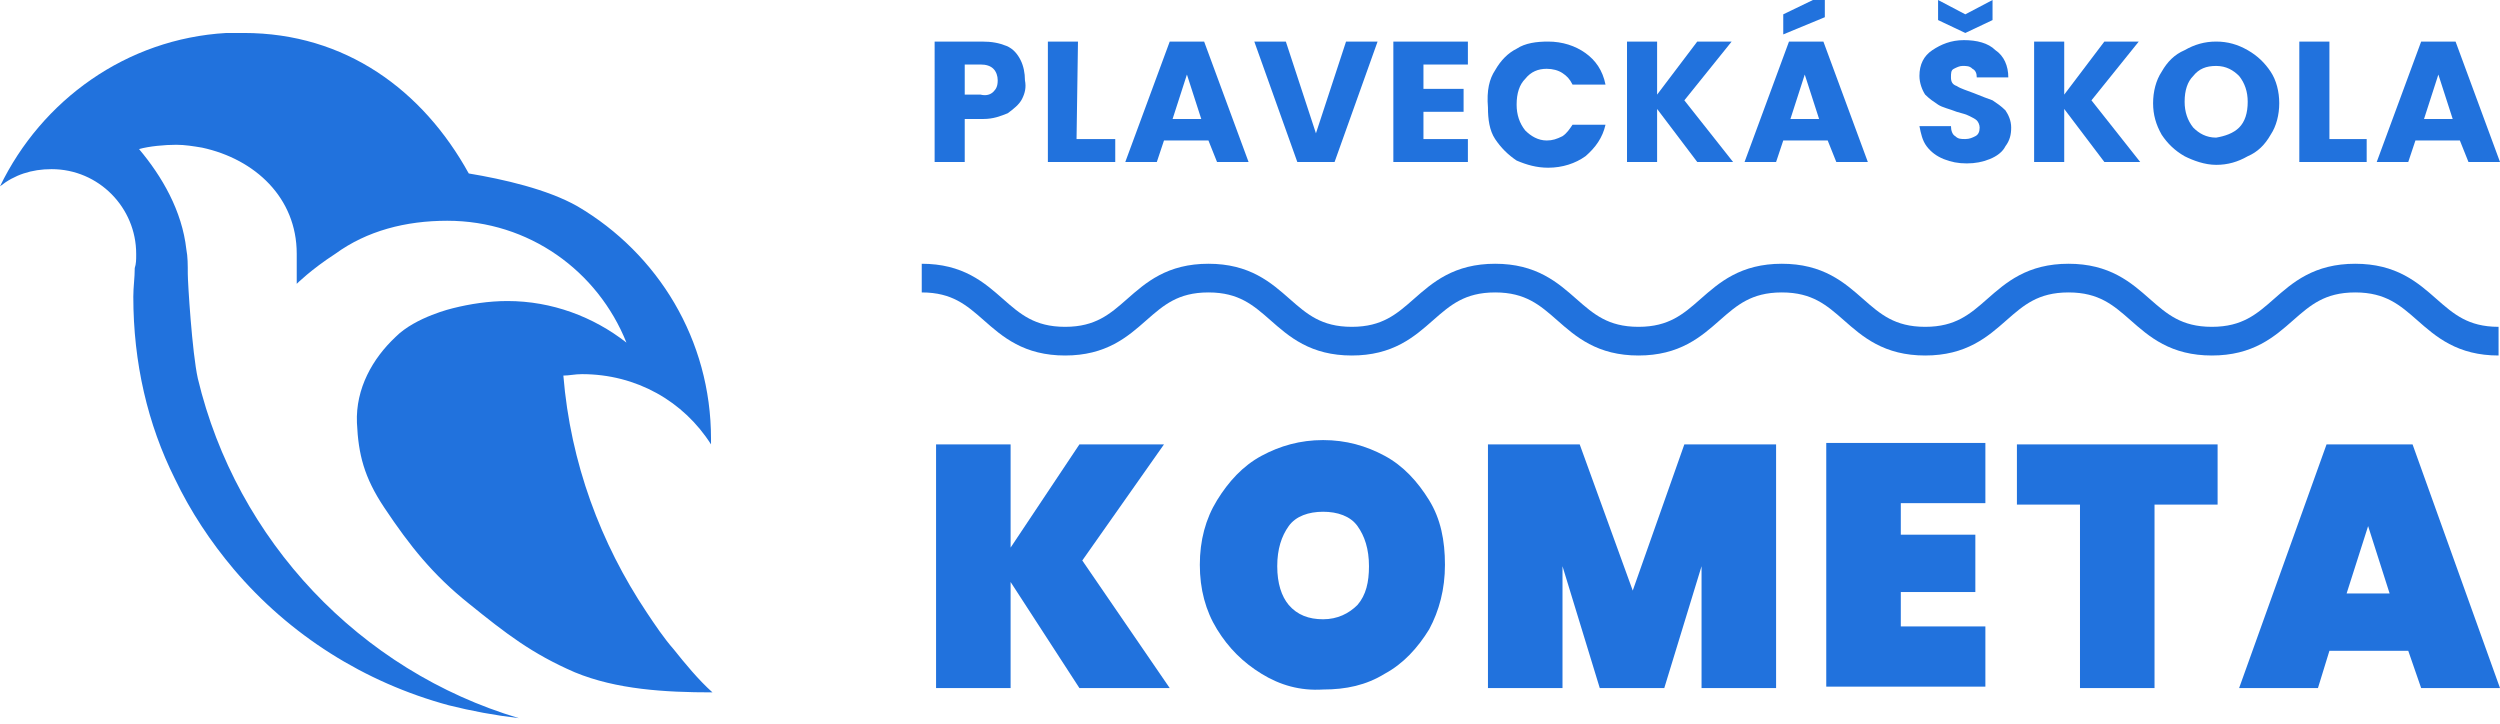 <?xml version="1.0" encoding="utf-8"?>
<!-- Generator: Adobe Illustrator 23.0.1, SVG Export Plug-In . SVG Version: 6.00 Build 0)  -->
<svg version="1.1" id="Vrstva_1" xmlns="http://www.w3.org/2000/svg" xmlns:xlink="http://www.w3.org/1999/xlink" x="0px" y="0px"
	 viewBox="0 0 174.4 50.5" style="enable-background:new 0 0 174.4 50.5;" xml:space="preserve">
<style type="text/css">
	.st0{fill:#2172DD;}
	.st1{fill:none;stroke:#2172DD;stroke-width:2;stroke-miterlimit:10;}
</style>
<g>
	<path class="st0" d="M75.3,48l-4.8-7.4V48h-5.2V31h5.2v7.2l4.8-7.2h5.9l-5.7,8.1l6.1,8.9H75.3z"/>
	<path class="st0" d="M88,47c-1.3-0.8-2.3-1.8-3.1-3.1c-0.8-1.3-1.2-2.8-1.2-4.5s0.4-3.2,1.2-4.5s1.8-2.4,3.1-3.1
		c1.3-0.7,2.7-1.1,4.3-1.1s3,0.4,4.3,1.1s2.3,1.8,3.1,3.1c0.8,1.3,1.1,2.8,1.1,4.5s-0.4,3.2-1.1,4.5c-0.8,1.3-1.8,2.4-3.1,3.1
		c-1.3,0.8-2.7,1.1-4.3,1.1C90.7,48.2,89.3,47.8,88,47z M94.7,42.2c0.6-0.7,0.8-1.6,0.8-2.7c0-1.2-0.3-2.1-0.8-2.8s-1.4-1-2.4-1
		s-1.9,0.3-2.4,1s-0.8,1.6-0.8,2.8c0,1.2,0.3,2.1,0.8,2.7c0.6,0.7,1.4,1,2.4,1S94.1,42.8,94.7,42.2z"/>
	<path class="st0" d="M123.9,31v17h-5.2v-8.5l-2.6,8.5h-4.5l-2.6-8.5V48h-5.2V31h6.4l3.7,10.2l3.6-10.2H123.9z"/>
	<path class="st0" d="M132.6,35.2v2.1h5.2v4h-5.2v2.4h5.9v4.2h-11.1v-17h11.1v4.2h-5.9V35.2z"/>
	<path class="st0" d="M154.7,31v4.2h-4.4V48h-5.2V35.2h-4.4V31C140.7,31,154.7,31,154.7,31z"/>
	<path class="st0" d="M168,45.4h-5.5l-0.8,2.6h-5.5l6.1-17h6l6.1,17h-5.5L168,45.4z M166.7,41.4l-1.5-4.7l-1.5,4.7H166.7z"/>
</g>
<g>
	<path class="st1" d="M174.3,23.8c-5,0-5-4.4-10-4.4s-5,4.4-10,4.4s-5-4.4-10-4.4s-5,4.4-10,4.4s-5-4.4-10-4.4s-5,4.4-10,4.4
		s-5-4.4-10-4.4s-5,4.4-10,4.4s-5-4.4-10-4.4s-5,4.4-10,4.4s-5-4.4-10-4.4"/>
</g>
<g>
	<path class="st0" d="M71.3,6.9c-0.2,0.4-0.6,0.7-1,1c-0.5,0.2-1,0.4-1.7,0.4h-1.3v3h-2.1V2.9h3.3c0.7,0,1.2,0.1,1.7,0.3
		s0.8,0.6,1,1s0.3,0.9,0.3,1.4C71.6,6.1,71.5,6.5,71.3,6.9z M69.3,6.4c0.2-0.2,0.3-0.4,0.3-0.8c0-0.3-0.1-0.6-0.3-0.8
		c-0.2-0.2-0.5-0.3-0.9-0.3h-1.1v2.1h1.1C68.8,6.7,69.1,6.6,69.3,6.4z"/>
	<path class="st0" d="M75.1,9.7h2.7v1.6h-4.7V2.9h2.1L75.1,9.7L75.1,9.7z"/>
	<path class="st0" d="M84.3,9.8h-3.1l-0.5,1.5h-2.2l3.1-8.4H84l3.1,8.4h-2.2L84.3,9.8z M83.8,8.3l-1-3.1l-1,3.1H83.8z"/>
	<path class="st0" d="M96.1,2.9l-3,8.4h-2.6l-3-8.4h2.2l2.1,6.4l2.1-6.4H96.1z"/>
	<path class="st0" d="M99.3,4.5v1.7h2.8v1.6h-2.8v1.9h3.1v1.6h-5.2V2.9h5.2v1.6C102.4,4.5,99.3,4.5,99.3,4.5z"/>
	<path class="st0" d="M104.3,4.9c0.4-0.7,0.9-1.2,1.5-1.5c0.6-0.4,1.4-0.5,2.2-0.5c1,0,1.9,0.3,2.6,0.8c0.7,0.5,1.2,1.2,1.4,2.2
		h-2.3c-0.2-0.4-0.4-0.6-0.7-0.8s-0.7-0.3-1.1-0.3c-0.6,0-1.1,0.2-1.5,0.7c-0.4,0.4-0.6,1-0.6,1.8c0,0.7,0.2,1.3,0.6,1.8
		c0.4,0.4,0.9,0.7,1.5,0.7c0.4,0,0.7-0.1,1.1-0.3c0.3-0.2,0.5-0.5,0.7-0.8h2.3c-0.2,0.9-0.7,1.6-1.4,2.2c-0.7,0.5-1.6,0.8-2.6,0.8
		c-0.8,0-1.5-0.2-2.2-0.5c-0.6-0.4-1.1-0.9-1.5-1.5s-0.5-1.4-0.5-2.2C103.7,6.3,103.9,5.5,104.3,4.9z"/>
	<path class="st0" d="M118.4,11.3l-2.8-3.7v3.7h-2.1V2.9h2.1v3.7l2.8-3.7h2.4L117.5,7l3.4,4.3C120.9,11.3,118.4,11.3,118.4,11.3z"/>
	<path class="st0" d="M127.5,9.8h-3.1l-0.5,1.5h-2.2l3.1-8.4h2.4l3.1,8.4h-2.2L127.5,9.8z M127.3,1.2l-2.9,1.2V1l2.9-1.4V1.2z
		 M126.9,8.3l-1-3.1l-1,3.1H126.9z"/>
	<path class="st0" d="M135.6,11.1c-0.5-0.2-0.9-0.5-1.2-0.9s-0.4-0.9-0.5-1.4h2.2c0,0.3,0.1,0.6,0.3,0.7c0.2,0.2,0.4,0.2,0.7,0.2
		s0.5-0.1,0.7-0.2c0.2-0.1,0.3-0.3,0.3-0.6c0-0.2-0.1-0.4-0.2-0.5c-0.1-0.1-0.3-0.2-0.5-0.3s-0.5-0.2-0.9-0.3
		c-0.5-0.2-1-0.3-1.3-0.5s-0.6-0.4-0.9-0.7c-0.2-0.3-0.4-0.8-0.4-1.3c0-0.8,0.3-1.4,0.9-1.8c0.6-0.4,1.3-0.7,2.2-0.7
		s1.7,0.2,2.2,0.7c0.6,0.4,0.9,1.1,0.9,1.9h-2.2c0-0.3-0.1-0.5-0.3-0.6c-0.2-0.2-0.4-0.2-0.7-0.2c-0.2,0-0.4,0.1-0.6,0.2
		c-0.2,0.1-0.2,0.3-0.2,0.6s0.1,0.5,0.4,0.6c0.3,0.2,0.7,0.3,1.2,0.5s1,0.4,1.3,0.5c0.3,0.2,0.6,0.4,0.9,0.7
		c0.2,0.3,0.4,0.7,0.4,1.2s-0.1,0.9-0.4,1.3c-0.2,0.4-0.6,0.7-1.1,0.9s-1,0.3-1.6,0.3C136.6,11.4,136.1,11.3,135.6,11.1z M139,1.4
		l-1.9,0.9l-1.9-0.9V0l1.9,1l1.9-1V1.4z"/>
	<path class="st0" d="M146.8,11.3L144,7.6v3.7h-2.1V2.9h2.1v3.7l2.8-3.7h2.4L145.9,7l3.4,4.3C149.3,11.3,146.8,11.3,146.8,11.3z"/>
	<path class="st0" d="M152.4,10.9c-0.7-0.4-1.2-0.9-1.6-1.5c-0.4-0.7-0.6-1.4-0.6-2.2s0.2-1.6,0.6-2.2c0.4-0.7,0.9-1.2,1.6-1.5
		c0.7-0.4,1.4-0.6,2.2-0.6s1.5,0.2,2.2,0.6c0.7,0.4,1.2,0.9,1.6,1.5s0.6,1.4,0.6,2.2s-0.2,1.6-0.6,2.2c-0.4,0.7-0.9,1.2-1.6,1.5
		c-0.7,0.4-1.4,0.6-2.2,0.6S153,11.2,152.4,10.9z M156.2,8.9c0.4-0.4,0.6-1,0.6-1.8c0-0.7-0.2-1.3-0.6-1.8c-0.4-0.4-0.9-0.7-1.6-0.7
		c-0.7,0-1.2,0.2-1.6,0.7c-0.4,0.4-0.6,1-0.6,1.8c0,0.7,0.2,1.3,0.6,1.8c0.4,0.4,0.9,0.7,1.6,0.7C155.2,9.5,155.8,9.3,156.2,8.9z"/>
	<path class="st0" d="M162.4,9.7h2.7v1.6h-4.7V2.9h2.1v6.8C162.5,9.7,162.4,9.7,162.4,9.7z"/>
	<path class="st0" d="M171.6,9.8h-3.1l-0.5,1.5h-2.2l3.1-8.4h2.4l3.1,8.4h-2.2L171.6,9.8z M171.1,8.3l-1-3.1l-1,3.1H171.1z"/>
</g>
<path class="st0" d="M13.8,26.4c-0.4-1.8-0.7-6.7-0.7-7.3c0-0.6,0-1.2-0.1-1.7l0,0c-0.3-2.7-1.7-5.1-3.3-7c0.7-0.2,1.8-0.3,2.6-0.3
	c0.6,0,1.2,0.1,1.8,0.2c3.7,0.8,6.6,3.5,6.6,7.4c0,1.1,0,2.1,0,2.1s1-1,2.7-2.1c2.2-1.6,4.9-2.3,7.8-2.3c5.7,0,10.5,3.5,12.5,8.5
	c-2.3-1.8-5.2-2.9-8.3-2.9c-1.3,0-2.6,0.2-3.8,0.5l0,0c0,0-2.6,0.6-4,2c-1.6,1.5-2.8,3.6-2.7,6c0.1,2.2,0.5,3.8,1.9,5.9
	c1.8,2.7,3.4,4.7,5.9,6.7c2.6,2.1,4.4,3.5,7.4,4.8c2.9,1.2,6.3,1.4,9.6,1.4c-1-0.9-1.9-2-2.7-3c-0.7-0.8-1.3-1.7-1.9-2.6
	c-3.2-4.8-5.3-10.4-5.8-16.5c0.4,0,0.8-0.1,1.3-0.1c3.8,0,7.1,1.9,9,4.9c0-0.1,0-0.3,0-0.4c0-6.9-3.7-12.9-9.3-16.2
	c-2.1-1.2-5.2-1.9-7.6-2.3C29.5,6.3,24.1,2.3,17,2.3c-0.4,0-0.8,0-1.2,0C8.8,2.7,2.9,7,0,13c1-0.8,2.2-1.2,3.6-1.2
	c3.3,0,5.9,2.7,5.9,5.9v0.1c0,0.3,0,0.6-0.1,0.9c0,0.7-0.1,1.3-0.1,2c0,4.6,1,8.9,2.9,12.7c1.1,2.3,2.5,4.4,4.1,6.3
	c3.9,4.6,9.1,7.9,15,9.5c1.6,0.4,3.2,0.7,4.9,0.9C25.1,46.8,16.5,37.7,13.8,26.4z"/>
</svg>
